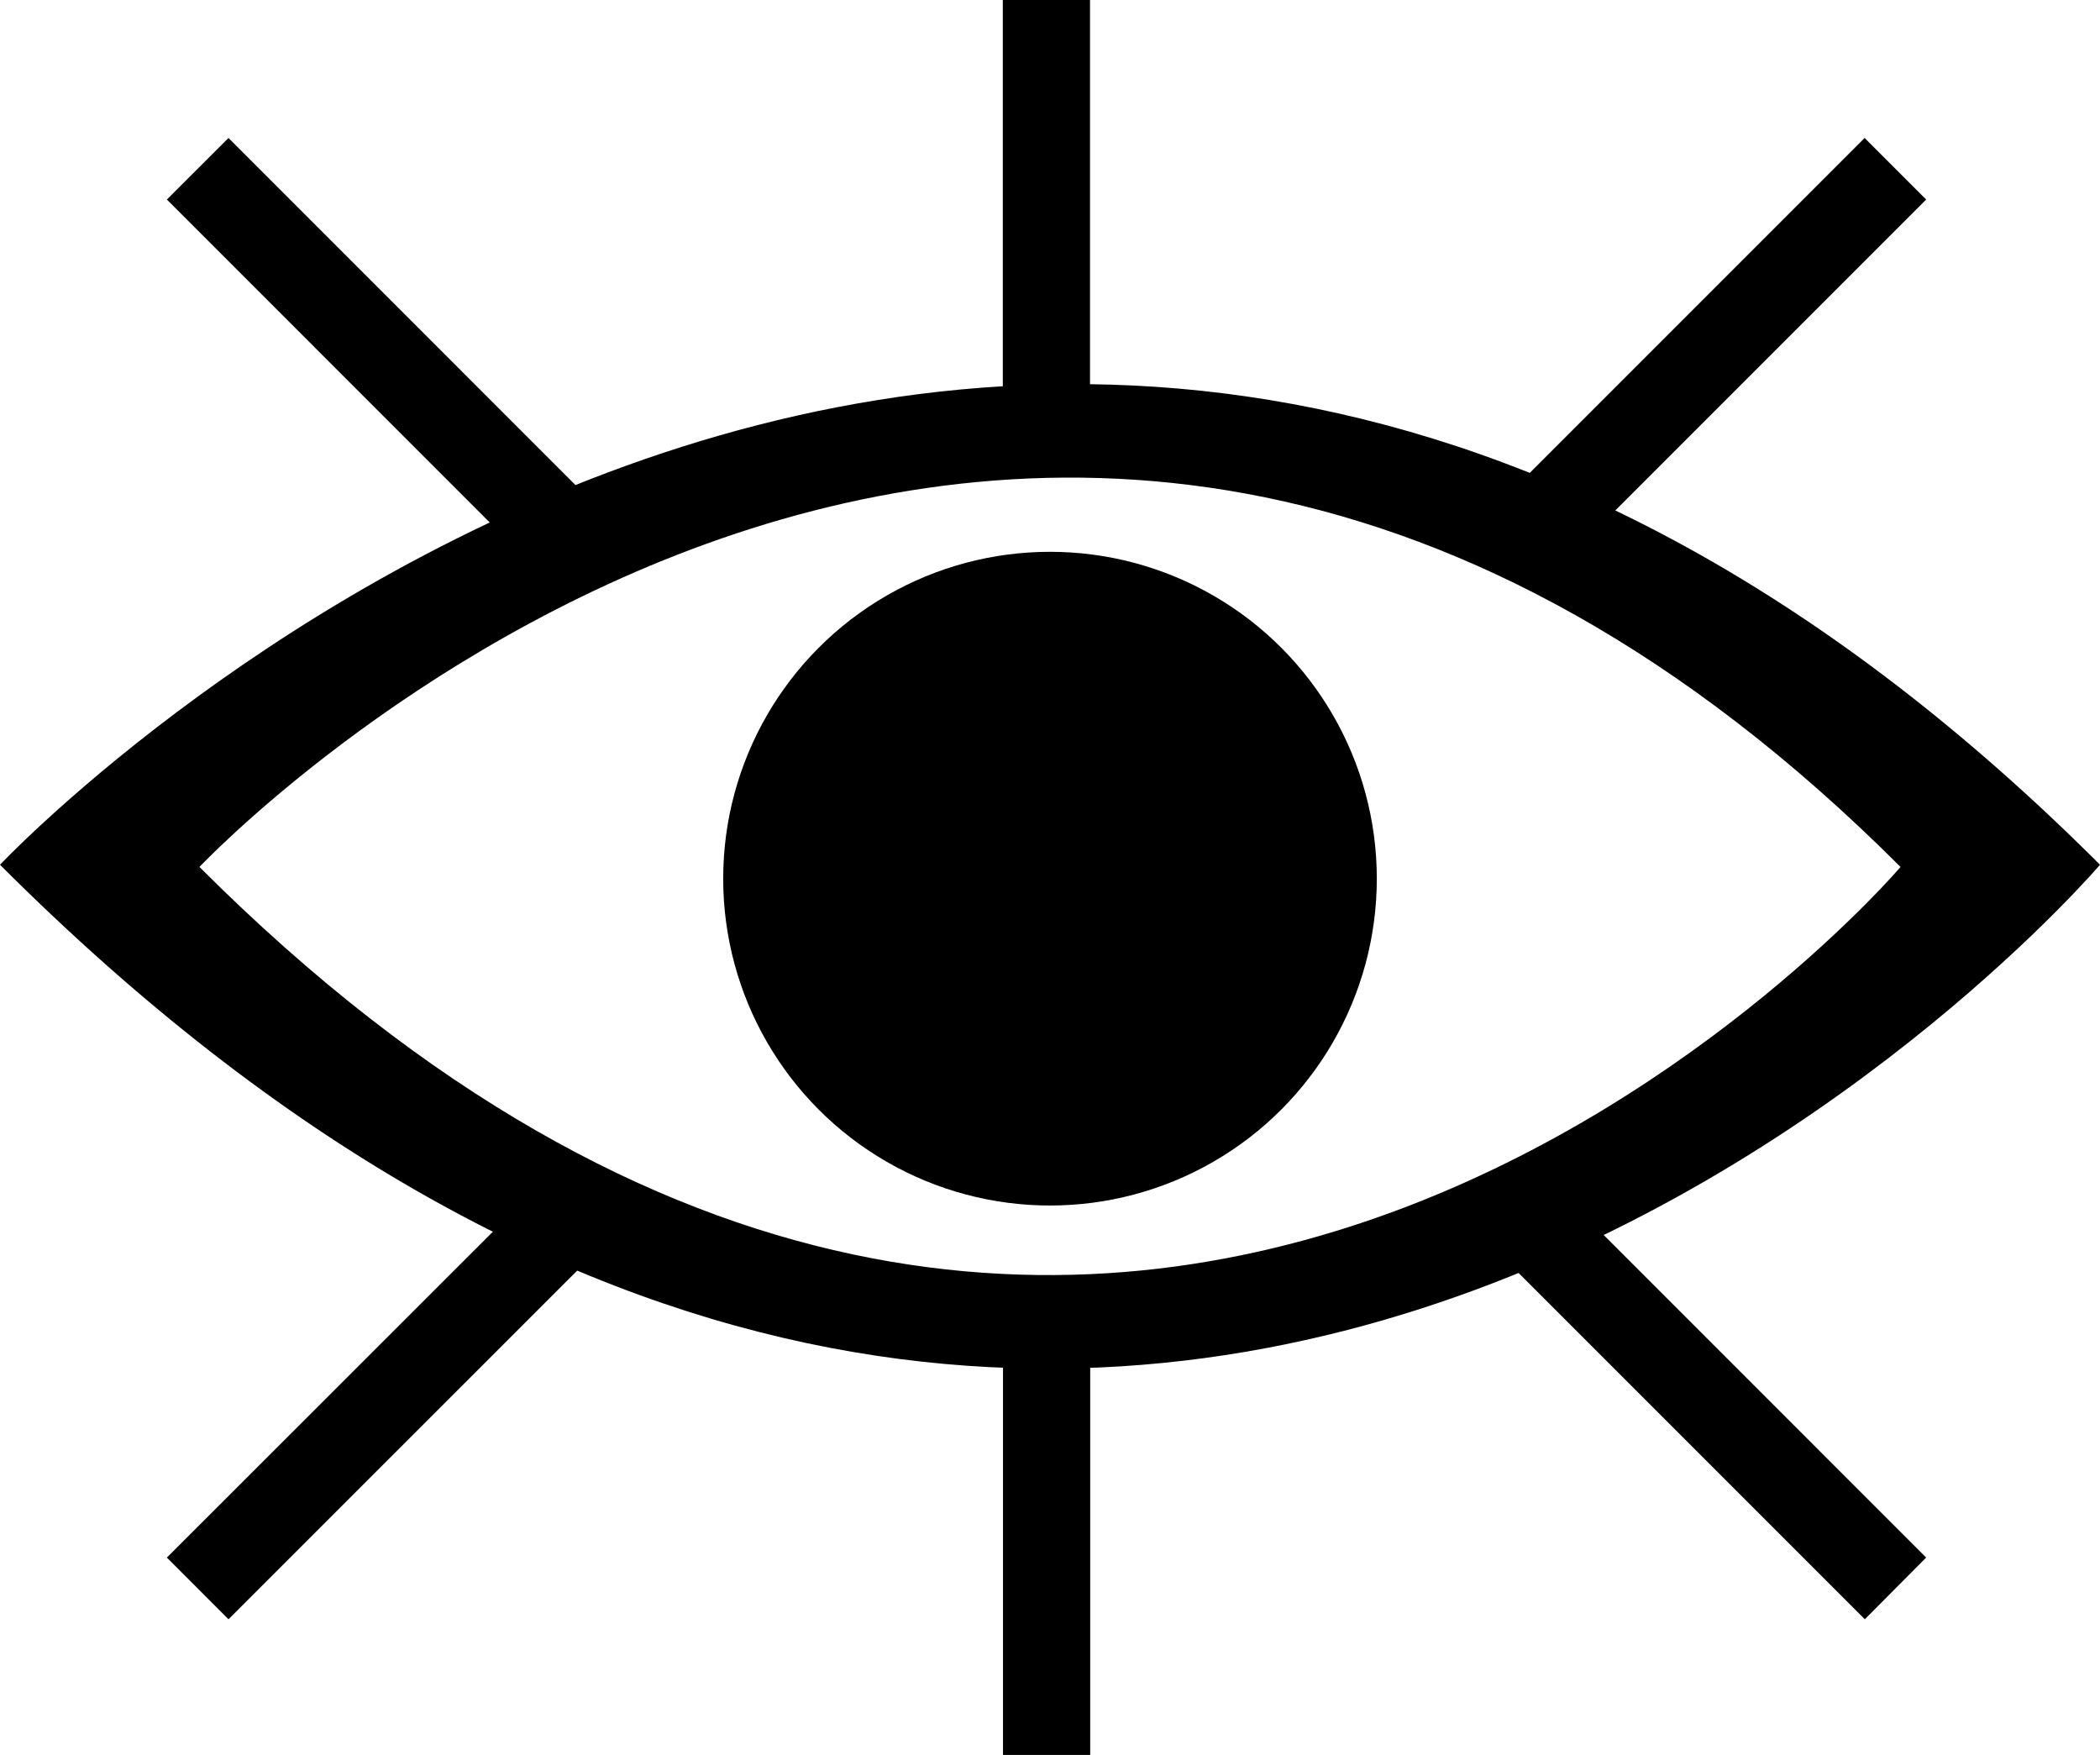 <svg id="psychic" xmlns="http://www.w3.org/2000/svg" viewBox="0 0 457.58 382.34"><path d="M23.21,249.06c247,247,457.58,0,457.58,0C245.18,13.45,23.21,249.06,23.21,249.06Zm43.46.48s179.81-190.86,370.66,0C437.33,249.54,266.73,449.6,66.67,249.54Z" transform="translate(-23.21 -60.66)"/><path d="M243.89,154.58c5.59-.36,11.21-.5,16.83-.49V60.66h-19v94.07Z" transform="translate(-23.21 -60.66)"/><path d="M241.76,345.89V443h19V346.58C254.39,346.58,248.05,346.36,241.76,345.89Z" transform="translate(-23.21 -60.66)"/><path d="M366.78,180.26l76.13-76.13L429.5,90.72,346.83,173.4A65.44,65.44,0,0,1,366.78,180.26Z" transform="translate(-23.21 -60.66)"/><path d="M144.63,317.66a12.85,12.85,0,0,1-1.62-1.05L59.57,400,73,413.45l89.78-89.77A58.5,58.5,0,0,1,144.63,317.66Z" transform="translate(-23.21 -60.66)"/><path d="M358,315.08c-2.82,1.37-5.64,2.72-8.46,4-3.36,1.53-6.77,2.89-10.23,4.12l90.24,90.24L442.91,400Z" transform="translate(-23.21 -60.66)"/><path d="M157.4,182.75c1.9-.64,3.81-1.26,5.73-1.88L73,90.72,59.57,104.13,143.43,188C148,186.07,152.66,184.33,157.4,182.75Z" transform="translate(-23.21 -60.66)"/><circle cx="228.79" cy="191.43" r="71.21"/></svg>